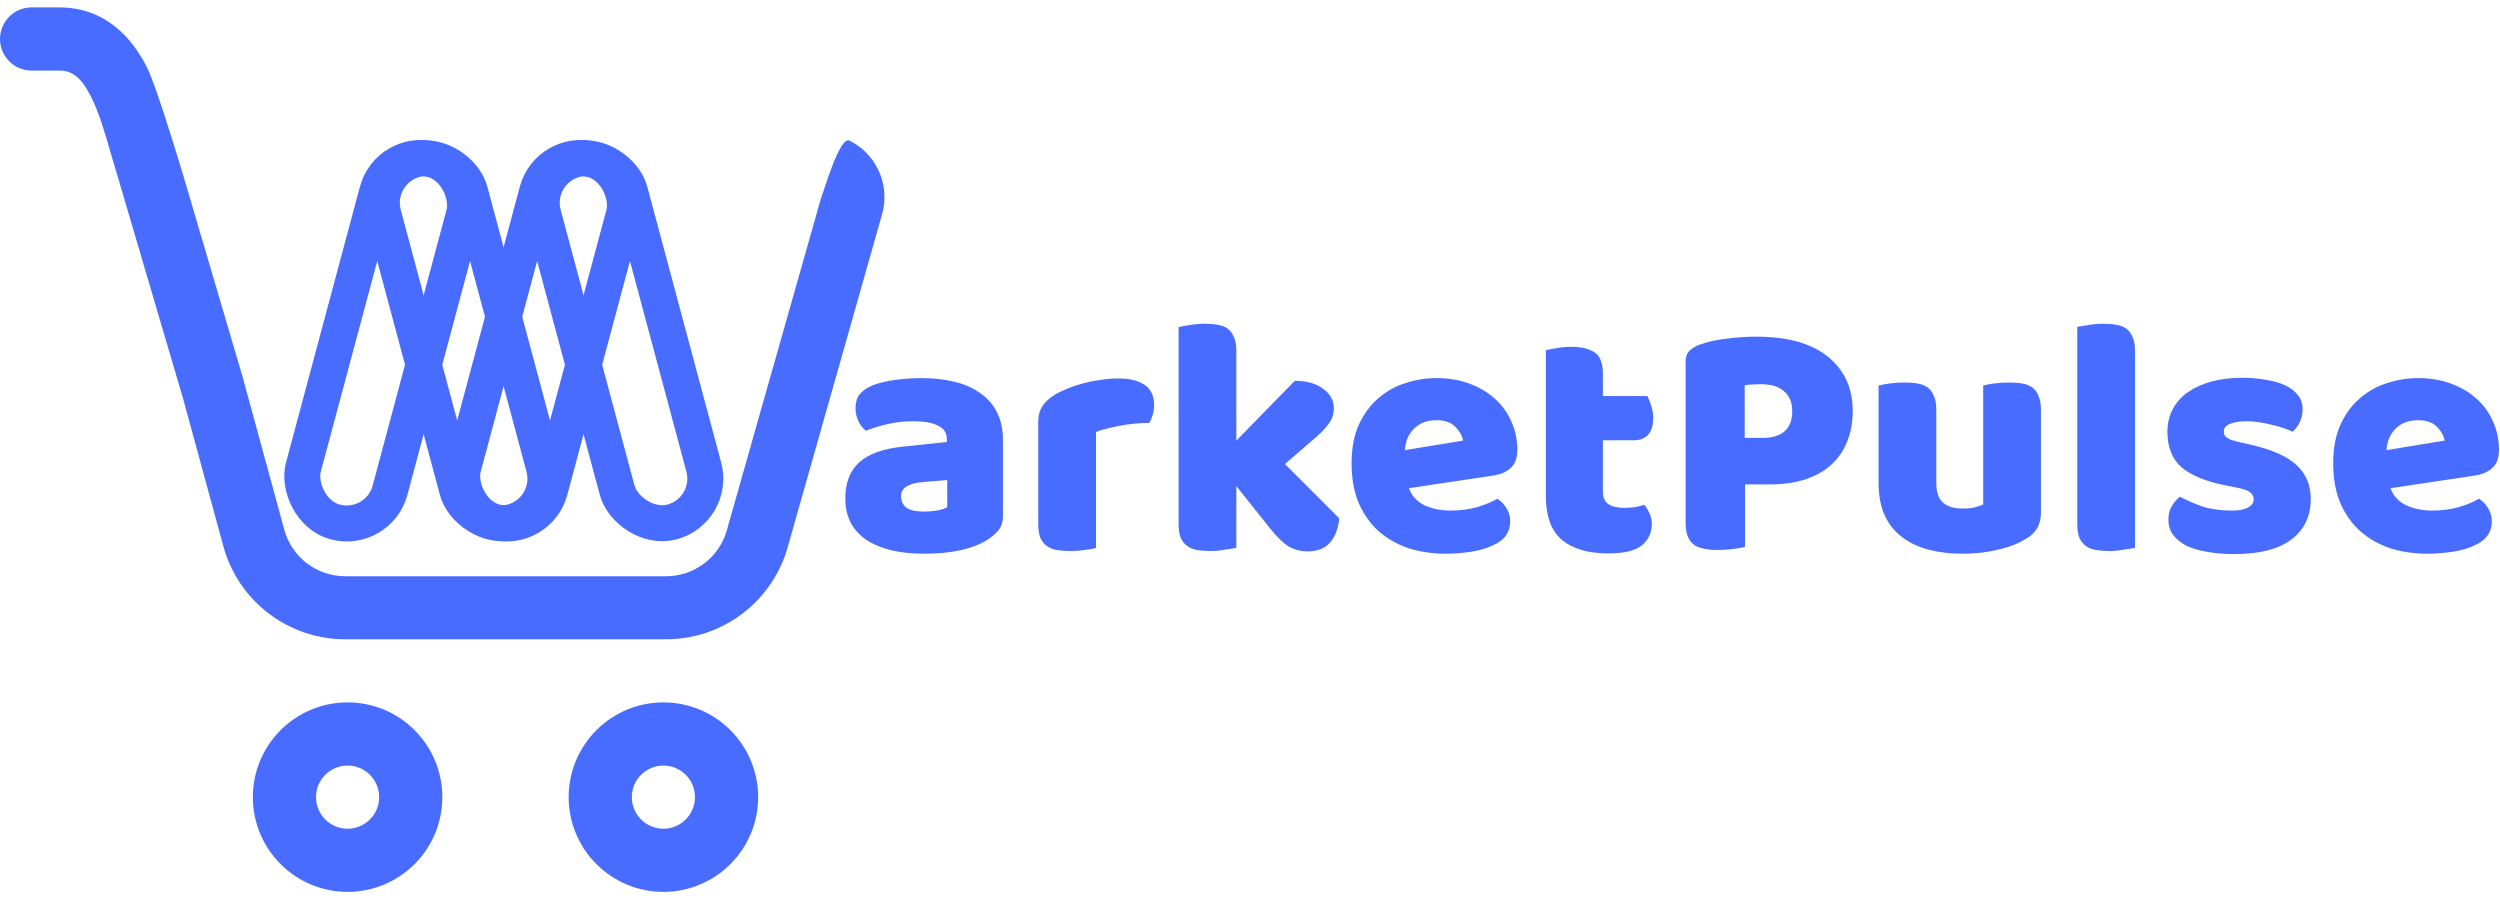 <svg width="139" height="50" viewBox="0 0 139 50" fill="none" xmlns="http://www.w3.org/2000/svg">
<path d="M0 2.168C0 1.702 0.185 1.255 0.514 0.926C0.844 0.597 1.29 0.412 1.756 0.412H3.294C5.847 0.412 7.315 2.073 8.165 3.73C8.745 4.865 10.338 10.232 10.685 11.434L45.665 10.961C45.842 10.548 46.691 7.55 47.229 7.817C47.714 8.059 48.138 8.41 48.465 8.843C48.792 9.276 49.015 9.778 49.115 10.312C49.216 10.845 49.191 11.394 49.043 11.916L43.79 30.442C43.372 31.911 42.486 33.205 41.267 34.126C40.047 35.047 38.561 35.545 37.033 35.544H19.196C17.655 35.545 16.157 35.039 14.932 34.104C13.707 33.169 12.824 31.858 12.418 30.372L10.163 22.101L10.128 21.989L6.511 9.704L6.16 8.521C5.809 7.305 5.5 6.231 5.036 5.328C4.478 4.24 3.965 3.924 3.294 3.924H1.756C1.29 3.924 0.844 3.739 0.514 3.409C0.185 3.08 0 2.633 0 2.168ZM13.514 21.04L15.807 29.455C16.01 30.198 16.452 30.853 17.064 31.32C17.677 31.787 18.426 32.04 19.196 32.04H37.036C37.8 32.039 38.542 31.789 39.151 31.328C39.761 30.868 40.203 30.221 40.411 29.486L45.665 10.961L10.685 11.434L13.514 21.04ZM24.594 44.321C24.594 45.718 24.039 47.058 23.051 48.045C22.063 49.033 20.723 49.589 19.326 49.589C17.929 49.589 16.589 49.033 15.601 48.045C14.613 47.058 14.058 45.718 14.058 44.321C14.058 42.923 14.613 41.584 15.601 40.596C16.589 39.608 17.929 39.053 19.326 39.053C20.723 39.053 22.063 39.608 23.051 40.596C24.039 41.584 24.594 42.923 24.594 44.321ZM21.082 44.321C21.082 43.855 20.897 43.408 20.567 43.079C20.238 42.75 19.792 42.565 19.326 42.565C18.86 42.565 18.413 42.75 18.084 43.079C17.755 43.408 17.57 43.855 17.57 44.321C17.57 44.786 17.755 45.233 18.084 45.562C18.413 45.892 18.86 46.077 19.326 46.077C19.792 46.077 20.238 45.892 20.567 45.562C20.897 45.233 21.082 44.786 21.082 44.321ZM42.153 44.321C42.153 45.718 41.598 47.058 40.61 48.045C39.622 49.033 38.282 49.589 36.885 49.589C35.488 49.589 34.148 49.033 33.16 48.045C32.172 47.058 31.617 45.718 31.617 44.321C31.617 42.923 32.172 41.584 33.16 40.596C34.148 39.608 35.488 39.053 36.885 39.053C38.282 39.053 39.622 39.608 40.61 40.596C41.598 41.584 42.153 42.923 42.153 44.321ZM38.641 44.321C38.641 43.855 38.456 43.408 38.127 43.079C37.798 42.75 37.351 42.565 36.885 42.565C36.42 42.565 35.973 42.75 35.644 43.079C35.314 43.408 35.129 43.855 35.129 44.321C35.129 44.786 35.314 45.233 35.644 45.562C35.973 45.892 36.42 46.077 36.885 46.077C37.351 46.077 37.798 45.892 38.127 45.562C38.456 45.233 38.641 44.786 38.641 44.321Z" fill="#476CFF"/>
<rect x="21.624" y="8.225" width="4.985" height="20.861" rx="2.493" transform="rotate(15 21.624 8.225)" stroke="#476CFF" stroke-width="2"/>
<rect x="20.67" y="9.515" width="4.985" height="20.861" rx="2.493" transform="rotate(-15 20.67 9.515)" stroke="#476CFF" stroke-width="2"/>
<rect x="30.515" y="8.225" width="4.985" height="20.861" rx="2.493" transform="rotate(15 30.515 8.225)" stroke="#476CFF" stroke-width="2"/>
<rect x="29.561" y="9.515" width="4.985" height="20.861" rx="2.493" transform="rotate(-15 29.561 9.515)" stroke="#476CFF" stroke-width="2"/>
<path d="M51.382 28.445C51.596 28.445 51.829 28.426 52.081 28.388C52.345 28.338 52.54 28.275 52.666 28.199V26.688L51.306 26.802C50.954 26.827 50.664 26.902 50.438 27.028C50.211 27.154 50.097 27.343 50.097 27.595C50.097 27.847 50.192 28.054 50.381 28.218C50.582 28.369 50.916 28.445 51.382 28.445ZM51.231 21.022C51.911 21.022 52.528 21.091 53.082 21.23C53.648 21.368 54.127 21.582 54.517 21.872C54.92 22.149 55.229 22.508 55.443 22.948C55.657 23.377 55.764 23.887 55.764 24.478V28.709C55.764 29.037 55.669 29.307 55.48 29.521C55.304 29.723 55.09 29.899 54.838 30.05C54.02 30.541 52.868 30.787 51.382 30.787C50.715 30.787 50.11 30.724 49.569 30.598C49.04 30.472 48.58 30.283 48.19 30.031C47.812 29.779 47.516 29.458 47.302 29.068C47.101 28.678 47 28.224 47 27.708C47 26.839 47.258 26.172 47.774 25.706C48.291 25.24 49.09 24.951 50.173 24.837L52.647 24.573V24.441C52.647 24.076 52.484 23.817 52.156 23.666C51.842 23.503 51.382 23.421 50.778 23.421C50.299 23.421 49.833 23.471 49.38 23.572C48.926 23.672 48.517 23.798 48.152 23.95C47.988 23.836 47.85 23.666 47.737 23.44C47.623 23.2 47.567 22.955 47.567 22.703C47.567 22.376 47.642 22.117 47.793 21.929C47.957 21.727 48.203 21.557 48.53 21.419C48.895 21.28 49.323 21.179 49.814 21.116C50.318 21.053 50.79 21.022 51.231 21.022Z" fill="#476CFF"/>
<path d="M60.938 30.466C60.812 30.503 60.611 30.541 60.334 30.579C60.069 30.617 59.792 30.636 59.502 30.636C59.225 30.636 58.974 30.617 58.747 30.579C58.533 30.541 58.35 30.466 58.199 30.352C58.048 30.239 57.928 30.088 57.84 29.899C57.765 29.698 57.727 29.439 57.727 29.125V23.459C57.727 23.169 57.777 22.923 57.878 22.722C57.991 22.508 58.149 22.319 58.35 22.155C58.552 21.991 58.797 21.847 59.087 21.721C59.389 21.582 59.71 21.463 60.05 21.362C60.39 21.261 60.743 21.186 61.108 21.135C61.473 21.072 61.838 21.041 62.203 21.041C62.808 21.041 63.286 21.16 63.639 21.4C63.991 21.626 64.168 22.004 64.168 22.533C64.168 22.709 64.142 22.886 64.092 23.062C64.042 23.226 63.979 23.377 63.903 23.515C63.639 23.515 63.368 23.528 63.091 23.553C62.814 23.578 62.543 23.616 62.279 23.666C62.014 23.717 61.763 23.773 61.523 23.836C61.297 23.887 61.102 23.95 60.938 24.025V30.466Z" fill="#476CFF"/>
<path d="M74.464 28.823C74.401 29.414 74.225 29.868 73.935 30.182C73.658 30.497 73.249 30.655 72.707 30.655C72.304 30.655 71.945 30.56 71.631 30.371C71.316 30.17 70.976 29.836 70.611 29.37L68.741 27.028V30.466C68.602 30.491 68.395 30.522 68.118 30.56C67.853 30.61 67.582 30.636 67.305 30.636C67.028 30.636 66.777 30.617 66.55 30.579C66.336 30.541 66.153 30.466 66.002 30.352C65.851 30.239 65.731 30.088 65.643 29.899C65.568 29.698 65.53 29.439 65.53 29.125V18.189C65.668 18.151 65.87 18.113 66.134 18.076C66.411 18.025 66.689 18 66.966 18C67.243 18 67.488 18.019 67.702 18.057C67.929 18.094 68.118 18.17 68.269 18.283C68.42 18.397 68.533 18.554 68.609 18.756C68.697 18.944 68.741 19.196 68.741 19.511V24.497L71.99 21.173C72.644 21.173 73.167 21.318 73.557 21.608C73.96 21.897 74.162 22.262 74.162 22.703C74.162 22.892 74.13 23.068 74.067 23.232C74.004 23.383 73.903 23.54 73.765 23.704C73.639 23.868 73.469 24.044 73.255 24.233C73.053 24.409 72.814 24.617 72.537 24.856L71.442 25.8L74.464 28.823Z" fill="#476CFF"/>
<path d="M80.399 30.787C79.656 30.787 78.963 30.686 78.321 30.485C77.692 30.27 77.138 29.956 76.659 29.54C76.193 29.125 75.822 28.602 75.545 27.973C75.28 27.343 75.148 26.606 75.148 25.763C75.148 24.932 75.28 24.22 75.545 23.628C75.822 23.024 76.18 22.533 76.621 22.155C77.062 21.765 77.566 21.482 78.132 21.305C78.699 21.116 79.278 21.022 79.87 21.022C80.537 21.022 81.142 21.123 81.683 21.324C82.237 21.526 82.709 21.803 83.1 22.155C83.502 22.508 83.811 22.93 84.025 23.421C84.252 23.912 84.365 24.447 84.365 25.026C84.365 25.454 84.245 25.782 84.006 26.008C83.767 26.235 83.433 26.38 83.005 26.443L78.34 27.142C78.478 27.557 78.762 27.872 79.19 28.086C79.618 28.287 80.109 28.388 80.663 28.388C81.179 28.388 81.664 28.325 82.118 28.199C82.583 28.061 82.961 27.903 83.251 27.727C83.452 27.853 83.622 28.029 83.761 28.256C83.899 28.483 83.968 28.722 83.968 28.974C83.968 29.54 83.704 29.962 83.175 30.239C82.772 30.453 82.319 30.598 81.815 30.674C81.312 30.749 80.839 30.787 80.399 30.787ZM79.87 23.364C79.568 23.364 79.303 23.414 79.077 23.515C78.862 23.616 78.686 23.748 78.548 23.912C78.409 24.063 78.302 24.239 78.227 24.441C78.164 24.63 78.126 24.825 78.113 25.026L81.343 24.497C81.305 24.245 81.167 23.994 80.927 23.742C80.688 23.49 80.336 23.364 79.87 23.364Z" fill="#476CFF"/>
<path d="M89.121 27.33C89.121 27.658 89.222 27.891 89.424 28.029C89.638 28.168 89.934 28.237 90.311 28.237C90.5 28.237 90.695 28.224 90.897 28.199C91.098 28.161 91.275 28.117 91.426 28.067C91.539 28.206 91.633 28.363 91.709 28.539C91.797 28.703 91.841 28.904 91.841 29.144C91.841 29.622 91.659 30.012 91.293 30.315C90.941 30.617 90.311 30.768 89.405 30.768C88.297 30.768 87.441 30.516 86.836 30.012C86.244 29.509 85.948 28.69 85.948 27.557V19.473C86.087 19.435 86.282 19.398 86.534 19.36C86.798 19.309 87.075 19.284 87.365 19.284C87.919 19.284 88.347 19.385 88.649 19.587C88.964 19.775 89.121 20.185 89.121 20.814V22.023H91.596C91.671 22.162 91.74 22.338 91.803 22.552C91.879 22.753 91.917 22.98 91.917 23.232C91.917 23.672 91.816 23.994 91.615 24.195C91.426 24.384 91.168 24.478 90.84 24.478H89.121V27.33Z" fill="#476CFF"/>
<path d="M98.006 24.346C98.535 24.346 98.938 24.227 99.215 23.987C99.504 23.735 99.649 23.358 99.649 22.854C99.649 22.376 99.498 22.01 99.196 21.759C98.906 21.494 98.478 21.362 97.912 21.362C97.71 21.362 97.54 21.368 97.401 21.381C97.276 21.381 97.143 21.393 97.005 21.419V24.346H98.006ZM97.024 30.409C96.885 30.447 96.665 30.485 96.363 30.522C96.073 30.56 95.784 30.579 95.494 30.579C95.204 30.579 94.946 30.554 94.719 30.503C94.505 30.466 94.323 30.39 94.172 30.277C94.021 30.163 93.907 30.006 93.832 29.805C93.756 29.603 93.719 29.339 93.719 29.011V20.115C93.719 19.851 93.788 19.649 93.926 19.511C94.077 19.36 94.279 19.24 94.531 19.152C94.959 19.001 95.444 18.894 95.985 18.831C96.539 18.756 97.093 18.718 97.647 18.718C99.385 18.718 100.713 19.089 101.632 19.832C102.551 20.575 103.011 21.582 103.011 22.854C103.011 23.471 102.91 24.031 102.709 24.535C102.52 25.026 102.23 25.454 101.84 25.819C101.462 26.172 100.978 26.449 100.386 26.65C99.806 26.839 99.133 26.934 98.365 26.934H97.024V30.409Z" fill="#476CFF"/>
<path d="M104.448 21.438C104.573 21.4 104.769 21.362 105.033 21.324C105.31 21.286 105.593 21.267 105.883 21.267C106.16 21.267 106.406 21.286 106.62 21.324C106.846 21.362 107.035 21.438 107.186 21.551C107.337 21.664 107.451 21.822 107.526 22.023C107.614 22.212 107.658 22.464 107.658 22.779V26.839C107.658 27.356 107.784 27.727 108.036 27.954C108.288 28.168 108.653 28.275 109.132 28.275C109.421 28.275 109.654 28.25 109.83 28.199C110.019 28.149 110.164 28.099 110.265 28.048V21.438C110.391 21.4 110.586 21.362 110.85 21.324C111.127 21.286 111.411 21.267 111.7 21.267C111.977 21.267 112.223 21.286 112.437 21.324C112.664 21.362 112.852 21.438 113.004 21.551C113.155 21.664 113.268 21.822 113.344 22.023C113.432 22.212 113.476 22.464 113.476 22.779V28.52C113.476 29.15 113.211 29.622 112.682 29.937C112.242 30.214 111.713 30.422 111.096 30.56C110.492 30.711 109.83 30.787 109.113 30.787C108.433 30.787 107.803 30.711 107.224 30.56C106.657 30.409 106.166 30.176 105.751 29.861C105.335 29.547 105.014 29.144 104.788 28.652C104.561 28.149 104.448 27.544 104.448 26.839V21.438Z" fill="#476CFF"/>
<path d="M118.708 30.466C118.57 30.491 118.362 30.522 118.085 30.56C117.82 30.61 117.55 30.636 117.273 30.636C116.996 30.636 116.744 30.617 116.517 30.579C116.303 30.541 116.121 30.466 115.969 30.352C115.818 30.239 115.699 30.088 115.611 29.899C115.535 29.698 115.497 29.439 115.497 29.125V18.17C115.636 18.145 115.837 18.113 116.102 18.076C116.379 18.025 116.656 18 116.933 18C117.21 18 117.455 18.019 117.669 18.057C117.896 18.094 118.085 18.17 118.236 18.283C118.387 18.397 118.5 18.554 118.576 18.756C118.664 18.944 118.708 19.196 118.708 19.511V30.466Z" fill="#476CFF"/>
<path d="M128.478 27.746C128.478 28.703 128.119 29.452 127.402 29.994C126.684 30.535 125.626 30.806 124.228 30.806C123.7 30.806 123.208 30.768 122.755 30.692C122.302 30.617 121.912 30.503 121.584 30.352C121.269 30.189 121.018 29.987 120.829 29.748C120.652 29.509 120.564 29.225 120.564 28.898C120.564 28.596 120.627 28.344 120.753 28.142C120.879 27.928 121.03 27.752 121.206 27.614C121.572 27.815 121.987 27.998 122.453 28.161C122.931 28.312 123.479 28.388 124.096 28.388C124.487 28.388 124.782 28.331 124.984 28.218C125.198 28.105 125.305 27.954 125.305 27.765C125.305 27.588 125.229 27.45 125.078 27.349C124.927 27.248 124.675 27.167 124.323 27.104L123.756 26.99C122.661 26.776 121.842 26.443 121.301 25.989C120.772 25.523 120.508 24.862 120.508 24.006C120.508 23.54 120.608 23.119 120.81 22.741C121.011 22.363 121.295 22.048 121.66 21.796C122.025 21.544 122.459 21.349 122.963 21.211C123.479 21.072 124.046 21.003 124.663 21.003C125.129 21.003 125.563 21.041 125.966 21.116C126.382 21.179 126.74 21.28 127.043 21.419C127.345 21.557 127.584 21.74 127.76 21.966C127.937 22.18 128.025 22.439 128.025 22.741C128.025 23.03 127.968 23.282 127.855 23.496C127.754 23.698 127.622 23.868 127.458 24.006C127.357 23.943 127.206 23.88 127.005 23.817C126.803 23.742 126.583 23.679 126.344 23.628C126.105 23.566 125.859 23.515 125.607 23.477C125.368 23.44 125.148 23.421 124.946 23.421C124.531 23.421 124.21 23.471 123.983 23.572C123.756 23.66 123.643 23.805 123.643 24.006C123.643 24.145 123.706 24.258 123.832 24.346C123.958 24.434 124.197 24.516 124.549 24.592L125.135 24.724C126.344 25.001 127.2 25.385 127.704 25.876C128.22 26.355 128.478 26.978 128.478 27.746Z" fill="#476CFF"/>
<path d="M134.977 30.787C134.234 30.787 133.541 30.686 132.899 30.485C132.269 30.27 131.715 29.956 131.237 29.54C130.771 29.125 130.4 28.602 130.123 27.973C129.858 27.343 129.726 26.606 129.726 25.763C129.726 24.932 129.858 24.22 130.123 23.628C130.4 23.024 130.758 22.533 131.199 22.155C131.64 21.765 132.144 21.482 132.71 21.305C133.277 21.116 133.856 21.022 134.448 21.022C135.115 21.022 135.72 21.123 136.261 21.324C136.815 21.526 137.287 21.803 137.678 22.155C138.081 22.508 138.389 22.93 138.603 23.421C138.83 23.912 138.943 24.447 138.943 25.026C138.943 25.454 138.823 25.782 138.584 26.008C138.345 26.235 138.011 26.38 137.583 26.443L132.918 27.142C133.056 27.557 133.34 27.872 133.768 28.086C134.196 28.287 134.687 28.388 135.241 28.388C135.757 28.388 136.242 28.325 136.695 28.199C137.161 28.061 137.539 27.903 137.829 27.727C138.03 27.853 138.2 28.029 138.339 28.256C138.477 28.483 138.546 28.722 138.546 28.974C138.546 29.54 138.282 29.962 137.753 30.239C137.35 30.453 136.897 30.598 136.393 30.674C135.89 30.749 135.417 30.787 134.977 30.787ZM134.448 23.364C134.146 23.364 133.881 23.414 133.655 23.515C133.441 23.616 133.264 23.748 133.126 23.912C132.987 24.063 132.88 24.239 132.805 24.441C132.742 24.63 132.704 24.825 132.691 25.026L135.921 24.497C135.883 24.245 135.745 23.994 135.506 23.742C135.266 23.49 134.914 23.364 134.448 23.364Z" fill="#476CFF"/>
</svg>
